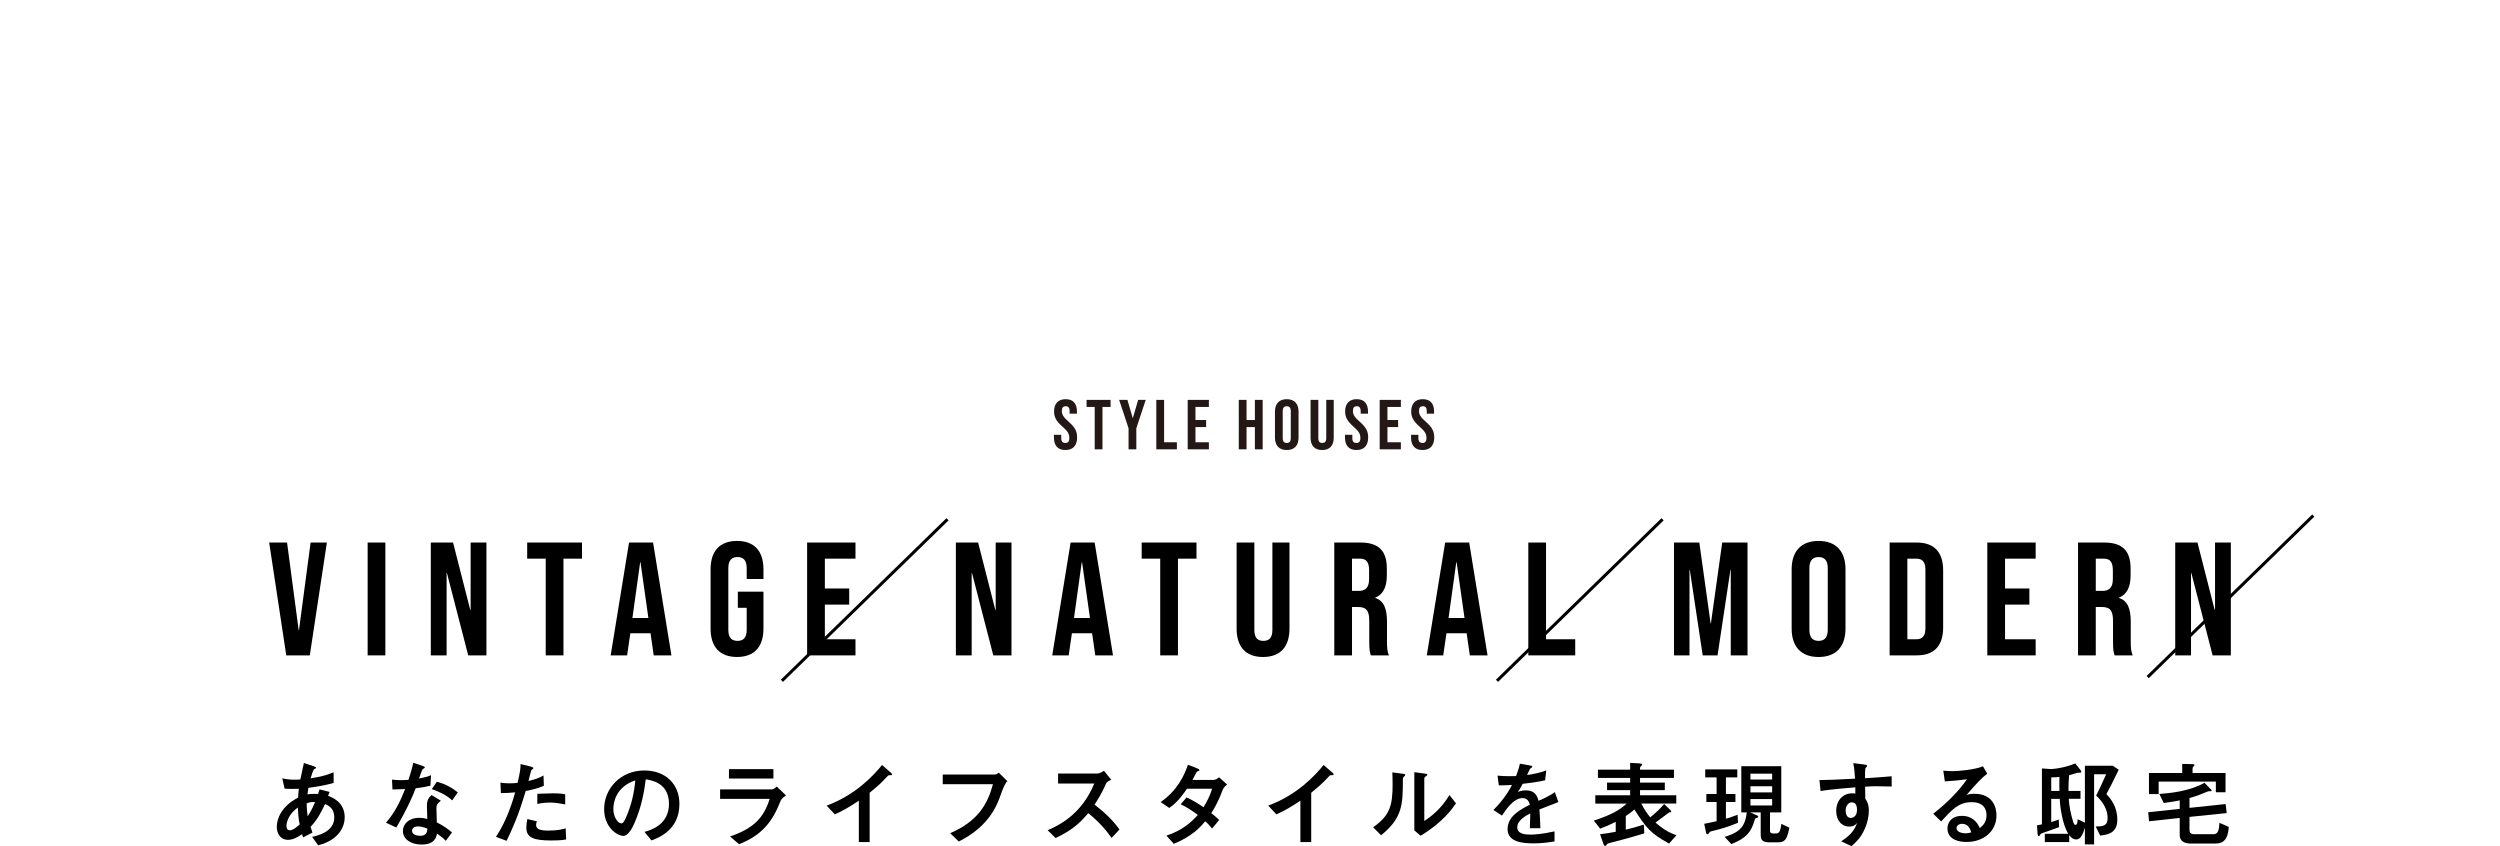 <?xml version="1.0" encoding="UTF-8"?>
<svg id="_レイヤー_2" data-name="レイヤー 2" xmlns="http://www.w3.org/2000/svg" viewBox="0 0 325 110">
  <defs>
    <style>
      .cls-1 {
        fill: #231815;
      }

      .cls-1, .cls-2, .cls-3 {
        stroke-width: 0px;
      }

      .cls-3, .cls-4 {
        fill: none;
      }

      .cls-4 {
        stroke: #000;
        stroke-miterlimit: 10;
        stroke-width: .399px;
      }
    </style>
  </defs>
  <g id="_ヘッダー" data-name="ヘッダー">
    <g>
      <g>
        <g>
          <path class="cls-1" d="m137.01,56.889v-.368h.955v.441c0,.459.202.624.523.624.322,0,.524-.165.524-.643,0-.533-.202-.873-.863-1.451-.845-.744-1.12-1.267-1.12-2.002,0-1.01.523-1.598,1.506-1.598.982,0,1.469.588,1.469,1.616v.266h-.955v-.331c0-.459-.184-.634-.505-.634s-.505.174-.505.615c0,.468.211.808.873,1.387.845.744,1.111,1.258,1.111,2.057,0,1.047-.533,1.635-1.524,1.635-.992,0-1.488-.588-1.488-1.616Z"/>
          <path class="cls-1" d="m142.311,52.903h-1.056v-.918h3.123v.918h-1.056v5.511h-1.01v-5.511Z"/>
          <path class="cls-1" d="m146.711,55.677l-1.221-3.692h1.074l.689,2.36h.018l.689-2.36h.983l-1.221,3.692v2.737h-1.01v-2.737Z"/>
          <path class="cls-1" d="m150.321,51.985h1.01v5.511h1.663v.918h-2.673v-6.429Z"/>
          <path class="cls-1" d="m154.4,51.985h2.755v.918h-1.745v1.699h1.387v.918h-1.387v1.975h1.745v.918h-2.755v-6.429Z"/>
          <path class="cls-1" d="m161.041,51.985h1.01v2.618h1.084v-2.618h1.01v6.429h-1.01v-2.893h-1.084v2.893h-1.01v-6.429Z"/>
          <path class="cls-1" d="m165.744,56.889v-3.38c0-1.029.542-1.616,1.534-1.616.992,0,1.534.588,1.534,1.616v3.38c0,1.029-.542,1.616-1.534,1.616-.992,0-1.534-.588-1.534-1.616Zm2.057.064v-3.508c0-.459-.202-.634-.523-.634-.322,0-.524.174-.524.634v3.508c0,.459.202.634.524.634.321,0,.523-.174.523-.634Z"/>
          <path class="cls-1" d="m170.374,56.889v-4.905h1.01v4.978c0,.459.193.624.514.624s.514-.165.514-.624v-4.978h.974v4.905c0,1.029-.514,1.616-1.506,1.616-.992,0-1.506-.588-1.506-1.616Z"/>
          <path class="cls-1" d="m174.848,56.889v-.368h.955v.441c0,.459.202.624.523.624.322,0,.524-.165.524-.643,0-.533-.202-.873-.863-1.451-.845-.744-1.12-1.267-1.12-2.002,0-1.01.523-1.598,1.506-1.598.982,0,1.469.588,1.469,1.616v.266h-.955v-.331c0-.459-.184-.634-.505-.634s-.505.174-.505.615c0,.468.211.808.873,1.387.845.744,1.111,1.258,1.111,2.057,0,1.047-.533,1.635-1.524,1.635-.992,0-1.488-.588-1.488-1.616Z"/>
          <path class="cls-1" d="m179.358,51.985h2.755v.918h-1.745v1.699h1.387v.918h-1.387v1.975h1.745v.918h-2.755v-6.429Z"/>
          <path class="cls-1" d="m183.437,56.889v-.368h.955v.441c0,.459.202.624.523.624.322,0,.524-.165.524-.643,0-.533-.202-.873-.863-1.451-.845-.744-1.12-1.267-1.12-2.002,0-1.01.523-1.598,1.506-1.598.982,0,1.469.588,1.469,1.616v.266h-.955v-.331c0-.459-.184-.634-.505-.634s-.505.174-.505.615c0,.468.211.808.873,1.387.845.744,1.111,1.258,1.111,2.057,0,1.047-.533,1.635-1.524,1.635-.992,0-1.488-.588-1.488-1.616Z"/>
        </g>
        <g>
          <g>
            <path class="cls-2" d="m39.396,108.861l-.133-.412c-.678.46-1.223.727-1.829.727-1.066,0-1.453-.945-1.453-1.672,0-.981.521-2.653,2.774-3.816.024-.545.06-.836.097-1.151-.242.012-.521.024-.908.024-.4,0-.739-.024-.945-.036l-.303-1.333c.315.061.848.17,1.611.17.339,0,.557-.024.739-.036.206-1.005.303-1.429.46-2.132l1.236.4c.242.085.327.121.327.206,0,.097-.024.109-.218.182-.133.048-.4.945-.472,1.199,1.163-.194,1.962-.339,2.992-.787v1.393c-1.236.327-1.938.448-3.271.63-.085.485-.097.533-.133.848.145-.024.436-.061.92-.061.218,0,.339,0,.46.012.036-.097.17-.509.194-.593l1.308.327c-.061.169-.085.218-.194.509.533.206,2.156.811,2.156,2.798,0,1.102-.654,2.919-3.452,3.634l-.787-1.102c.593-.121,2.883-.606,2.883-2.508,0-1.199-.69-1.514-1.199-1.756-.582,1.236-1.03,2.059-1.89,2.968.145.448.206.594.255.739l-1.223.63Zm-.666-3.888c-1.114.763-1.49,1.829-1.49,2.386,0,.388.194.582.448.582.4,0,.921-.46,1.272-.763-.133-.509-.23-1.696-.23-2.204Zm2.229-.703c-.4-.024-.678,0-1.09.17-.012.533.085,1.333.121,1.672.17-.242.497-.715.969-1.841Z"/>
            <path class="cls-2" d="m54.849,99.534c.133.048.388.133.388.242,0,.036-.206.17-.266.206-.109.072-.424,1.005-.497,1.223.921-.182,1.272-.291,1.563-.436l-.085,1.369c-.496.133-1.054.242-1.914.339-.86,2.314-2.447,4.978-2.519,5.1l-1.345-.63c1.126-1.26,1.877-2.786,2.495-4.373-.497.024-1.151.048-1.647.061l-.061-1.284c.266.024.69.073,1.151.073.339,0,.654-.024.993-.048.23-.715.46-1.453.618-2.217l1.126.375Zm3.113,9.775c-.4-.4-.739-.666-1.151-.945-.097.509-.327,1.429-2.011,1.429-1.344,0-2.423-.678-2.423-1.768,0-.945.848-1.708,2.047-1.708.521,0,.896.085,1.126.145-.012-.266-.048-1.43-.048-1.672,0-.812.242-1.114.606-1.429l1.199.727c-.569.472-.569.666-.569,1.005,0,.291.048,1.563.048,1.817.872.436,1.453.86,1.974,1.308l-.799,1.09Zm-3.622-1.877c-.703,0-.775.448-.775.582,0,.521.727.642,1.066.642.872,0,.908-.593.933-.933-.533-.194-.848-.291-1.223-.291Zm4.446-3.379c-.715-.703-1.853-1.199-2.653-1.466l.654-.957c1.284.327,2.156.921,2.725,1.381l-.727,1.042Z"/>
            <path class="cls-2" d="m68.958,99.643c.097.024.375.109.375.194,0,.024,0,.085-.036.121s-.206.133-.23.169c-.036.048-.315,1.223-.363,1.405,1.248-.303,1.647-.545,1.95-.727l.048,1.345c-.727.327-1.429.497-2.362.678-.981,3.356-1.841,5.148-2.483,6.48l-1.381-.521c1.466-2.193,2.205-4.736,2.495-5.778-.69.061-1.078.085-1.853.097l-.061-1.369c.291.048.63.097,1.175.097.46,0,.824-.036,1.054-.061.315-1.345.388-1.841.388-2.447l1.284.315Zm4.639,9.485c-.618.133-1.563.133-1.962.133-2.253,0-3.21-.363-3.21-1.672,0-.363.048-.763.133-1.114l1.248.303c-.048.109-.109.242-.109.448,0,.46.254.751,1.599.751,1.211,0,1.877-.182,2.241-.291l.061,1.441Zm-.121-4.554c-.606-.121-1.332-.242-1.962-.242-.169,0-.957.012-1.66.182v-1.32c.315-.012,1.72-.061,1.999-.061,1.102,0,1.417.085,1.623.133v1.308Z"/>
            <path class="cls-2" d="m83.781,108.146c.763-.218,3.186-.884,3.186-3.646,0-2.738-2.301-3.077-3.016-3.186-.194,1.429-.485,3.464-1.502,5.754-.121.279-.703,1.599-1.417,1.599-.751,0-2.495-1.066-2.495-3.489,0-2.665,2.144-5.015,5.221-5.015,2.798,0,4.567,1.805,4.567,4.349,0,3.392-2.725,4.409-3.634,4.748l-.908-1.115Zm-4.046-2.968c0,1.078.618,1.865,1.042,1.865.267,0,.485-.496.642-.86.642-1.502,1.042-3.113,1.163-4.736-2.544.872-2.847,2.895-2.847,3.731Z"/>
            <path class="cls-2" d="m93.614,103.847v-1.223h6.626c.182,0,.339,0,.727-.375l1.211,1.151c-.545.363-.654.557-.836,1.03-1.139,2.883-2.798,4.349-5.269,5.318l-1.163-1.005c3.016-1.042,4.361-2.374,5.148-4.894h-6.444Zm6.929-3.864v1.223h-5.778v-1.223h5.778Z"/>
            <path class="cls-2" d="m111.647,104.089c-1.236.836-2.144,1.344-3.125,1.78l-1.054-1.139c3.804-1.405,6.142-3.973,7.195-5.281l.909.787c.339.303.388.327.388.436,0,.109-.036.109-.375.109-.109,0-.158.061-.594.533-.581.618-1.248,1.187-1.938,1.744v6.408h-1.405v-5.378Z"/>
            <path class="cls-2" d="m122.558,101.945v-1.26h6.686c.158,0,.363,0,.594-.242l1.126,1.114q-.339.242-.86,1.732c-.472,1.369-1.514,4.143-5.463,6.105l-1.114-1.078c3.549-1.55,4.833-3.682,5.56-6.372h-6.529Z"/>
            <path class="cls-2" d="m144.504,108.934c-.69-1.005-1.599-2.059-3.028-3.222-.799.92-1.829,2.12-4.252,3.234l-1.03-1.017c1.333-.581,4.397-1.974,6.057-6.069h-4.7v-1.296h4.918c.267,0,.533,0,1.042-.363l.945,1.163c-.557.242-.63.375-.775.715-.048.133-.424,1.042-1.393,2.532,1.938,1.453,2.846,2.677,3.246,3.222l-1.03,1.102Z"/>
            <path class="cls-2" d="m151.635,108.631c1.986-.654,3.21-1.696,4.082-2.689-.896-.678-1.587-1.09-2.229-1.381l.763-.896c.715.315,1.417.739,2.204,1.272.303-.485.775-1.284,1.126-2.398h-3.282c-.339.521-1.163,1.72-2.289,2.495l-1.126-.763c2.18-1.526,3.065-3.44,3.549-4.857l1.163.46c.327.133.327.182.327.242,0,.085-.085.121-.17.133-.145.036-.17.061-.339.388-.133.266-.254.497-.388.751h2.738c.254,0,.509-.17.715-.339l1.042.933c-.436.375-.496.497-.654.909-.569,1.526-1.163,2.447-1.405,2.822.339.242.751.606,1.03.884l-.921,1.115c-.109-.133-.569-.691-.884-.945-.606.715-1.684,1.95-4.094,2.931l-.957-1.066Z"/>
            <path class="cls-2" d="m169.051,104.089c-1.236.836-2.144,1.344-3.125,1.78l-1.054-1.139c3.804-1.405,6.142-3.973,7.195-5.281l.909.787c.339.303.388.327.388.436,0,.109-.036.109-.375.109-.109,0-.158.061-.594.533-.581.618-1.248,1.187-1.938,1.744v6.408h-1.405v-5.378Z"/>
            <path class="cls-2" d="m178.508,107.541c2.168-1.514,2.532-2.81,2.532-5.584,0-.739-.024-1.187-.036-1.55l1.284.17c.388.048.388.085.388.158,0,.085-.085.169-.145.218-.133.121-.158.133-.158.485-.012,3.101-.024,4.881-2.834,7.147l-1.03-1.042Zm5.354-7.159l1.248.17c.388.048.436.048.436.158,0,.085-.036.109-.206.23-.182.133-.182.194-.182.291v5.499c.981-.654,2.204-1.599,3.271-3.379l.848,1.09c-.436.63-1.744,2.52-4.603,4.203l-.812-.703v-7.559Z"/>
            <path class="cls-2" d="m202.586,104.27c-.388.145-2.108.824-2.459.957.048.799.109,1.647.121,2.435h-1.369c.061-1.575.061-1.611.061-1.914-.436.218-1.696.836-1.696,1.793,0,.872,1.005.957,1.72.957.436,0,1.49-.048,3.125-.424v1.308c-.727.121-1.599.255-2.737.255-1.381,0-3.368-.158-3.368-1.854,0-1.72,1.781-2.604,2.895-3.173-.085-.291-.242-.86-.957-.86-1.114,0-2.108,1.405-2.665,2.277l-1.114-.727c1.393-1.393,2.096-2.616,2.411-3.259-.158.012-1.139.073-1.708.048l-.169-1.26c.533.061,1.042.073,1.575.073.303,0,.339,0,.836-.012.182-.497.388-1.066.497-1.611l1.175.206c.436.073.436.121.436.182s-.024.085-.266.255c-.048.024-.363.715-.412.824.642-.073,1.853-.315,2.495-.606l-.145,1.296c-.933.23-2.35.4-2.919.46-.23.46-.412.751-.63,1.054.194-.073.533-.206,1.054-.206,1.126,0,1.453.666,1.635,1.357.303-.121,1.308-.545,2.12-1.126l.46,1.296Z"/>
            <path class="cls-2" d="m213.763,108.34c-.981.291-2.035.618-4.47,1.236-.206.048-.339.109-.388.182-.109.158-.158.206-.23.206-.145,0-.17-.085-.242-.291l-.424-1.223c.787-.097,1.163-.158,2.035-.315v-1.296c-.799.4-1.223.581-2.023.884l-.824-1.042c2.265-.763,3.222-1.272,4.276-2.217h-4.082v-1.078h4.53v-.666h-3.004v-.981h3.004v-.606h-4.191v-1.078h4.191v-.884l1.223.072c.194.012.339.061.339.145,0,.036-.048.097-.073.121-.145.157-.206.23-.206.339v.206h4.409v1.078h-4.409v.606h3.222v.981h-3.222v.666h4.712v1.078h-4.543c.4.812.751,1.284,1.163,1.793.799-.678,1.163-.993,1.805-1.732l.739.715c.073.073.182.182.182.266,0,.085-.06.097-.23.097-.036,0-.206.133-.254.17-.375.291-1.126.848-1.563,1.163.787.69,1.526,1.223,2.725,1.647l-.957,1.078c-2.374-1.296-2.955-1.987-4.506-4.421-.436.363-.739.593-1.126.848v1.768c.678-.157,1.429-.363,2.35-.654l.06,1.139Z"/>
            <path class="cls-2" d="m224.371,106.427c.266-.061.606-.158,1.514-.509l.061,1.042c-1.538.618-2.192.787-3.452,1.102-.218.061-.242.085-.303.218-.048.061-.109.17-.218.17-.145,0-.169-.133-.194-.255l-.23-1.102c.194-.036.872-.157,1.611-.339v-2.495h-1.332v-1.042h1.332v-2.156h-1.478v-1.042h4.167v1.042h-1.478v2.156h1.236v1.042h-1.236v2.168Zm3.876-.497c.291.121.315.133.315.23,0,.121-.036.133-.266.194-.133.036-.133.061-.218.327-.412,1.417-.993,2.265-3.004,3.052l-.872-.945c2.278-.654,2.665-1.611,2.883-3.174h-.715v-6.008h5.197v6.008h-1.466v2.398c0,.23.158.339.4.339h.388c.509,0,.582-.521.69-1.248l1.042.497c-.024.145-.218,1.09-.448,1.429-.266.388-.594.472-.957.472h-1.296c-.969,0-1.03-.521-1.03-1.017v-2.871h-1.369l.727.315Zm2.132-5.354h-2.822v.763h2.822v-.763Zm0,1.635h-2.822v.799h2.822v-.799Zm0,1.671h-2.822v.824h2.822v-.824Z"/>
            <path class="cls-2" d="m242.186,99.365c.472.061.533.073.533.23,0,.06-.036.097-.121.157-.133.097-.133.145-.145,1.417,1.163-.072,2.302-.145,3.464-.254v1.333c-.424-.012-1.768-.036-2.035-.036-.497,0-.921.024-1.417.061l.024,1.55c.23.351.46.751.46,1.538,0,.69-.133,1.502-.545,2.422-.485,1.078-1.042,1.635-1.708,2.217l-1.345-.63c1.454-.92,1.769-1.647,2.096-2.41-.182.218-.424.496-1.066.496-.848,0-1.672-.666-1.672-2.035,0-1.345.86-2.29,2.071-2.29.194,0,.327.024.412.036v-.812c-3.416.279-4.119.412-4.518.485l-.145-1.429c1.163-.012,2.023-.048,4.627-.182-.048-.775-.085-1.223-.23-2.023l1.26.157Zm-2.253,5.984c0,.182.036.981.666.981.291,0,.812-.218.812-1.03,0-.775-.291-.993-.703-.993s-.775.46-.775,1.042Z"/>
            <path class="cls-2" d="m251.317,105.785c1.659-1.296,3.186-2.762,4.397-4.482-1.223.158-1.599.194-2.883.279l-.206-1.393c.339.024.921.061,1.26.061.69,0,2.835-.182,3.9-.63l.557.957c-.739.545-1.417,1.308-2.677,2.75.218-.061.545-.133,1.006-.133,2.411,0,2.871,1.781,2.871,2.798,0,2.096-1.696,3.464-3.888,3.464-.812,0-2.483-.206-2.483-1.756,0-.787.533-1.635,1.89-1.635,1.599,0,2.144,1.211,2.314,1.587.375-.315.872-.739.872-1.672,0-.69-.279-1.696-1.95-1.696-1.672,0-2.556.981-3.949,2.508l-1.03-1.005Zm3.731,1.308c-.388,0-.703.266-.703.569,0,.46.642.666,1.163.666.327,0,.606-.073.751-.121-.109-.363-.327-1.114-1.211-1.114Z"/>
            <path class="cls-2" d="m266.661,103.847v3.028c.23-.073.715-.23.981-.339l.036.993c-.363.145-2.071.739-2.277.812-.097.036-.145.109-.218.242-.036.073-.085.109-.145.109-.097,0-.145-.145-.157-.303l-.073-1.09c.194-.036.521-.097.642-.133v-7.268l1.211.085c.909-.061,2.144-.315,3.113-.739l.63.787c.133.158.17.23.17.315,0,.072-.061.097-.145.097-.061,0-.291.012-.375.012-.206.085-.848.267-1.078.327-.061.884-.073,1.26-.073,2.035h1.563v1.03h-1.526c.048.933.266,1.986.545,2.907.061.194.157.485.315.485.242,0,.279-.388.303-.739l.933.448v-7.401h3.634l.763.521c-.775,1.623-1.272,2.556-1.599,3.162.509.569,1.417,1.563,1.417,3.331,0,1.744-1.235,1.95-2.229,2.059l-.581-1.175c.896-.012,1.55-.048,1.55-1.09,0-1.054-.533-2.047-1.49-2.931.436-.872.763-1.538,1.296-2.774h-1.563v9.121h-1.199v-2.18c-.206.678-.472,1.538-1.126,1.538-.485,0-.763-.375-.909-.569v.909h-3.174v-1.078h3.052c-.775-1.236-1.066-3.489-1.114-4.542h-1.102Zm1.066-1.03c-.012-.254-.024-1.102,0-1.817-.291.036-.581.048-1.066.061v1.756h1.066Z"/>
            <path class="cls-2" d="m284.634,107.819c0,.388.085.63.678.63h2.362c.412,0,.812-.061.848-1.478l1.212.521c-.085,1.95-1.005,2.168-1.72,2.168h-3.21c-.521,0-1.442-.121-1.442-1.127v-2.204l-3.985.436-.109-1.175,4.094-.436v-1.102c-.509.097-.993.194-2.071.339l-.581-1.175c1.381-.097,3.973-.363,5.875-1.453l.799.824c.097.109.133.133.133.194s-.048.073-.097.073c-.23,0-.327,0-.412.036-1.26.521-1.393.582-2.374.848v1.284l4.7-.497.133,1.175-4.833.497v1.623Zm4.687-7.328v2.508h-1.26v-1.393h-7.437v1.623h-1.26v-2.738h4.324v-1.187l1.357.036c.109,0,.231,0,.231.109,0,.061-.012.061-.17.242-.073.085-.073.133-.073.255v.545h4.288Z"/>
          </g>
          <g>
            <path class="cls-2" d="m34.992,70.53h2.326l1.509,11.379h.042l1.509-11.379h2.117l-2.221,14.669h-3.06l-2.221-14.669Z"/>
            <path class="cls-2" d="m47.793,70.53h2.305v14.669h-2.305v-14.669Z"/>
            <path class="cls-2" d="m56.005,70.53h2.892l2.242,8.78h.042v-8.78h2.054v14.669h-2.368l-2.766-10.708h-.042v10.708h-2.054v-14.669Z"/>
            <path class="cls-2" d="m70.944,72.626h-2.41v-2.096h7.125v2.096h-2.41v12.573h-2.305v-12.573Z"/>
            <path class="cls-2" d="m81.775,70.53h3.123l2.389,14.669h-2.305l-.419-2.913v.042h-2.62l-.419,2.871h-2.137l2.389-14.669Zm2.515,9.807l-1.027-7.251h-.042l-1.006,7.251h2.074Z"/>
            <path class="cls-2" d="m92.376,81.721v-7.712c0-2.347,1.173-3.688,3.437-3.688,2.263,0,3.437,1.341,3.437,3.688v1.257h-2.179v-1.404c0-1.048-.461-1.446-1.194-1.446s-1.194.398-1.194,1.446v8.026c0,1.048.461,1.425,1.194,1.425s1.194-.377,1.194-1.425v-2.871h-1.153v-2.096h3.332v4.799c0,2.347-1.173,3.688-3.437,3.688-2.263,0-3.437-1.341-3.437-3.688Z"/>
            <path class="cls-2" d="m104.926,70.53h6.286v2.096h-3.981v3.877h3.164v2.095h-3.164v4.506h3.981v2.095h-6.286v-14.669Z"/>
            <path class="cls-2" d="m124.263,70.53h2.892l2.242,8.78h.042v-8.78h2.054v14.669h-2.368l-2.766-10.708h-.042v10.708h-2.054v-14.669Z"/>
            <path class="cls-2" d="m139.18,70.53h3.123l2.389,14.669h-2.305l-.419-2.913v.042h-2.62l-.419,2.871h-2.138l2.389-14.669Zm2.515,9.807l-1.027-7.251h-.042l-1.006,7.251h2.074Z"/>
            <path class="cls-2" d="m150.829,72.626h-2.41v-2.096h7.125v2.096h-2.41v12.573h-2.305v-12.573Z"/>
            <path class="cls-2" d="m160.76,81.721v-11.19h2.305v11.358c0,1.048.44,1.425,1.173,1.425.733,0,1.173-.377,1.173-1.425v-11.358h2.221v11.19c0,2.347-1.173,3.688-3.437,3.688-2.263,0-3.437-1.341-3.437-3.688Z"/>
            <path class="cls-2" d="m173.456,70.53h3.416c2.389,0,3.416,1.111,3.416,3.374v.901c0,1.509-.482,2.473-1.509,2.892v.042c1.153.356,1.53,1.446,1.53,3.101v2.578c0,.712.021,1.236.251,1.781h-2.347c-.126-.377-.209-.608-.209-1.802v-2.682c0-1.362-.398-1.802-1.446-1.802h-.796v6.287h-2.305v-14.669Zm3.143,6.287c.859,0,1.383-.377,1.383-1.551v-1.132c0-1.048-.356-1.509-1.173-1.509h-1.048v4.191h.838Z"/>
            <path class="cls-2" d="m187.871,70.53h3.123l2.389,14.669h-2.305l-.419-2.913v.042h-2.62l-.419,2.871h-2.137l2.389-14.669Zm2.515,9.807l-1.027-7.251h-.042l-1.006,7.251h2.074Z"/>
            <path class="cls-2" d="m198.681,70.53h2.305v12.573h3.793v2.095h-6.098v-14.669Z"/>
            <path class="cls-2" d="m217.621,70.53h3.29l1.467,10.499h.042l1.467-10.499h3.29v14.669h-2.179v-11.106h-.042l-1.676,11.106h-1.928l-1.676-11.106h-.042v11.106h-2.012v-14.669Z"/>
            <path class="cls-2" d="m232.915,81.721v-7.712c0-2.347,1.236-3.688,3.5-3.688s3.5,1.341,3.5,3.688v7.712c0,2.347-1.236,3.688-3.5,3.688s-3.5-1.341-3.5-3.688Zm4.694.147v-8.005c0-1.048-.461-1.446-1.194-1.446s-1.194.398-1.194,1.446v8.005c0,1.048.461,1.446,1.194,1.446s1.194-.398,1.194-1.446Z"/>
            <path class="cls-2" d="m245.653,70.53h3.52c2.305,0,3.437,1.278,3.437,3.625v7.418c0,2.347-1.132,3.625-3.437,3.625h-3.52v-14.669Zm3.479,12.573c.734,0,1.173-.377,1.173-1.425v-7.628c0-1.048-.44-1.425-1.173-1.425h-1.173v10.478h1.173Z"/>
            <path class="cls-2" d="m258.35,70.53h6.286v2.096h-3.981v3.877h3.164v2.095h-3.164v4.506h3.981v2.095h-6.286v-14.669Z"/>
            <path class="cls-2" d="m270.145,70.53h3.416c2.389,0,3.416,1.111,3.416,3.374v.901c0,1.509-.482,2.473-1.509,2.892v.042c1.153.356,1.53,1.446,1.53,3.101v2.578c0,.712.021,1.236.251,1.781h-2.347c-.125-.377-.209-.608-.209-1.802v-2.682c0-1.362-.398-1.802-1.446-1.802h-.796v6.287h-2.305v-14.669Zm3.144,6.287c.859,0,1.383-.377,1.383-1.551v-1.132c0-1.048-.356-1.509-1.173-1.509h-1.048v4.191h.839Z"/>
            <path class="cls-2" d="m282.779,70.53h2.892l2.242,8.78h.042v-8.78h2.054v14.669h-2.368l-2.766-10.708h-.042v10.708h-2.054v-14.669Z"/>
          </g>
          <line class="cls-4" x1="101.646" y1="88.504" x2="123.178" y2="67.504"/>
          <line class="cls-4" x1="194.605" y1="88.504" x2="216.136" y2="67.504"/>
          <line class="cls-4" x1="279.195" y1="88.022" x2="300.727" y2="67.022"/>
        </g>
      </g>
      <rect class="cls-3" width="325" height="110"/>
    </g>
  </g>
</svg>